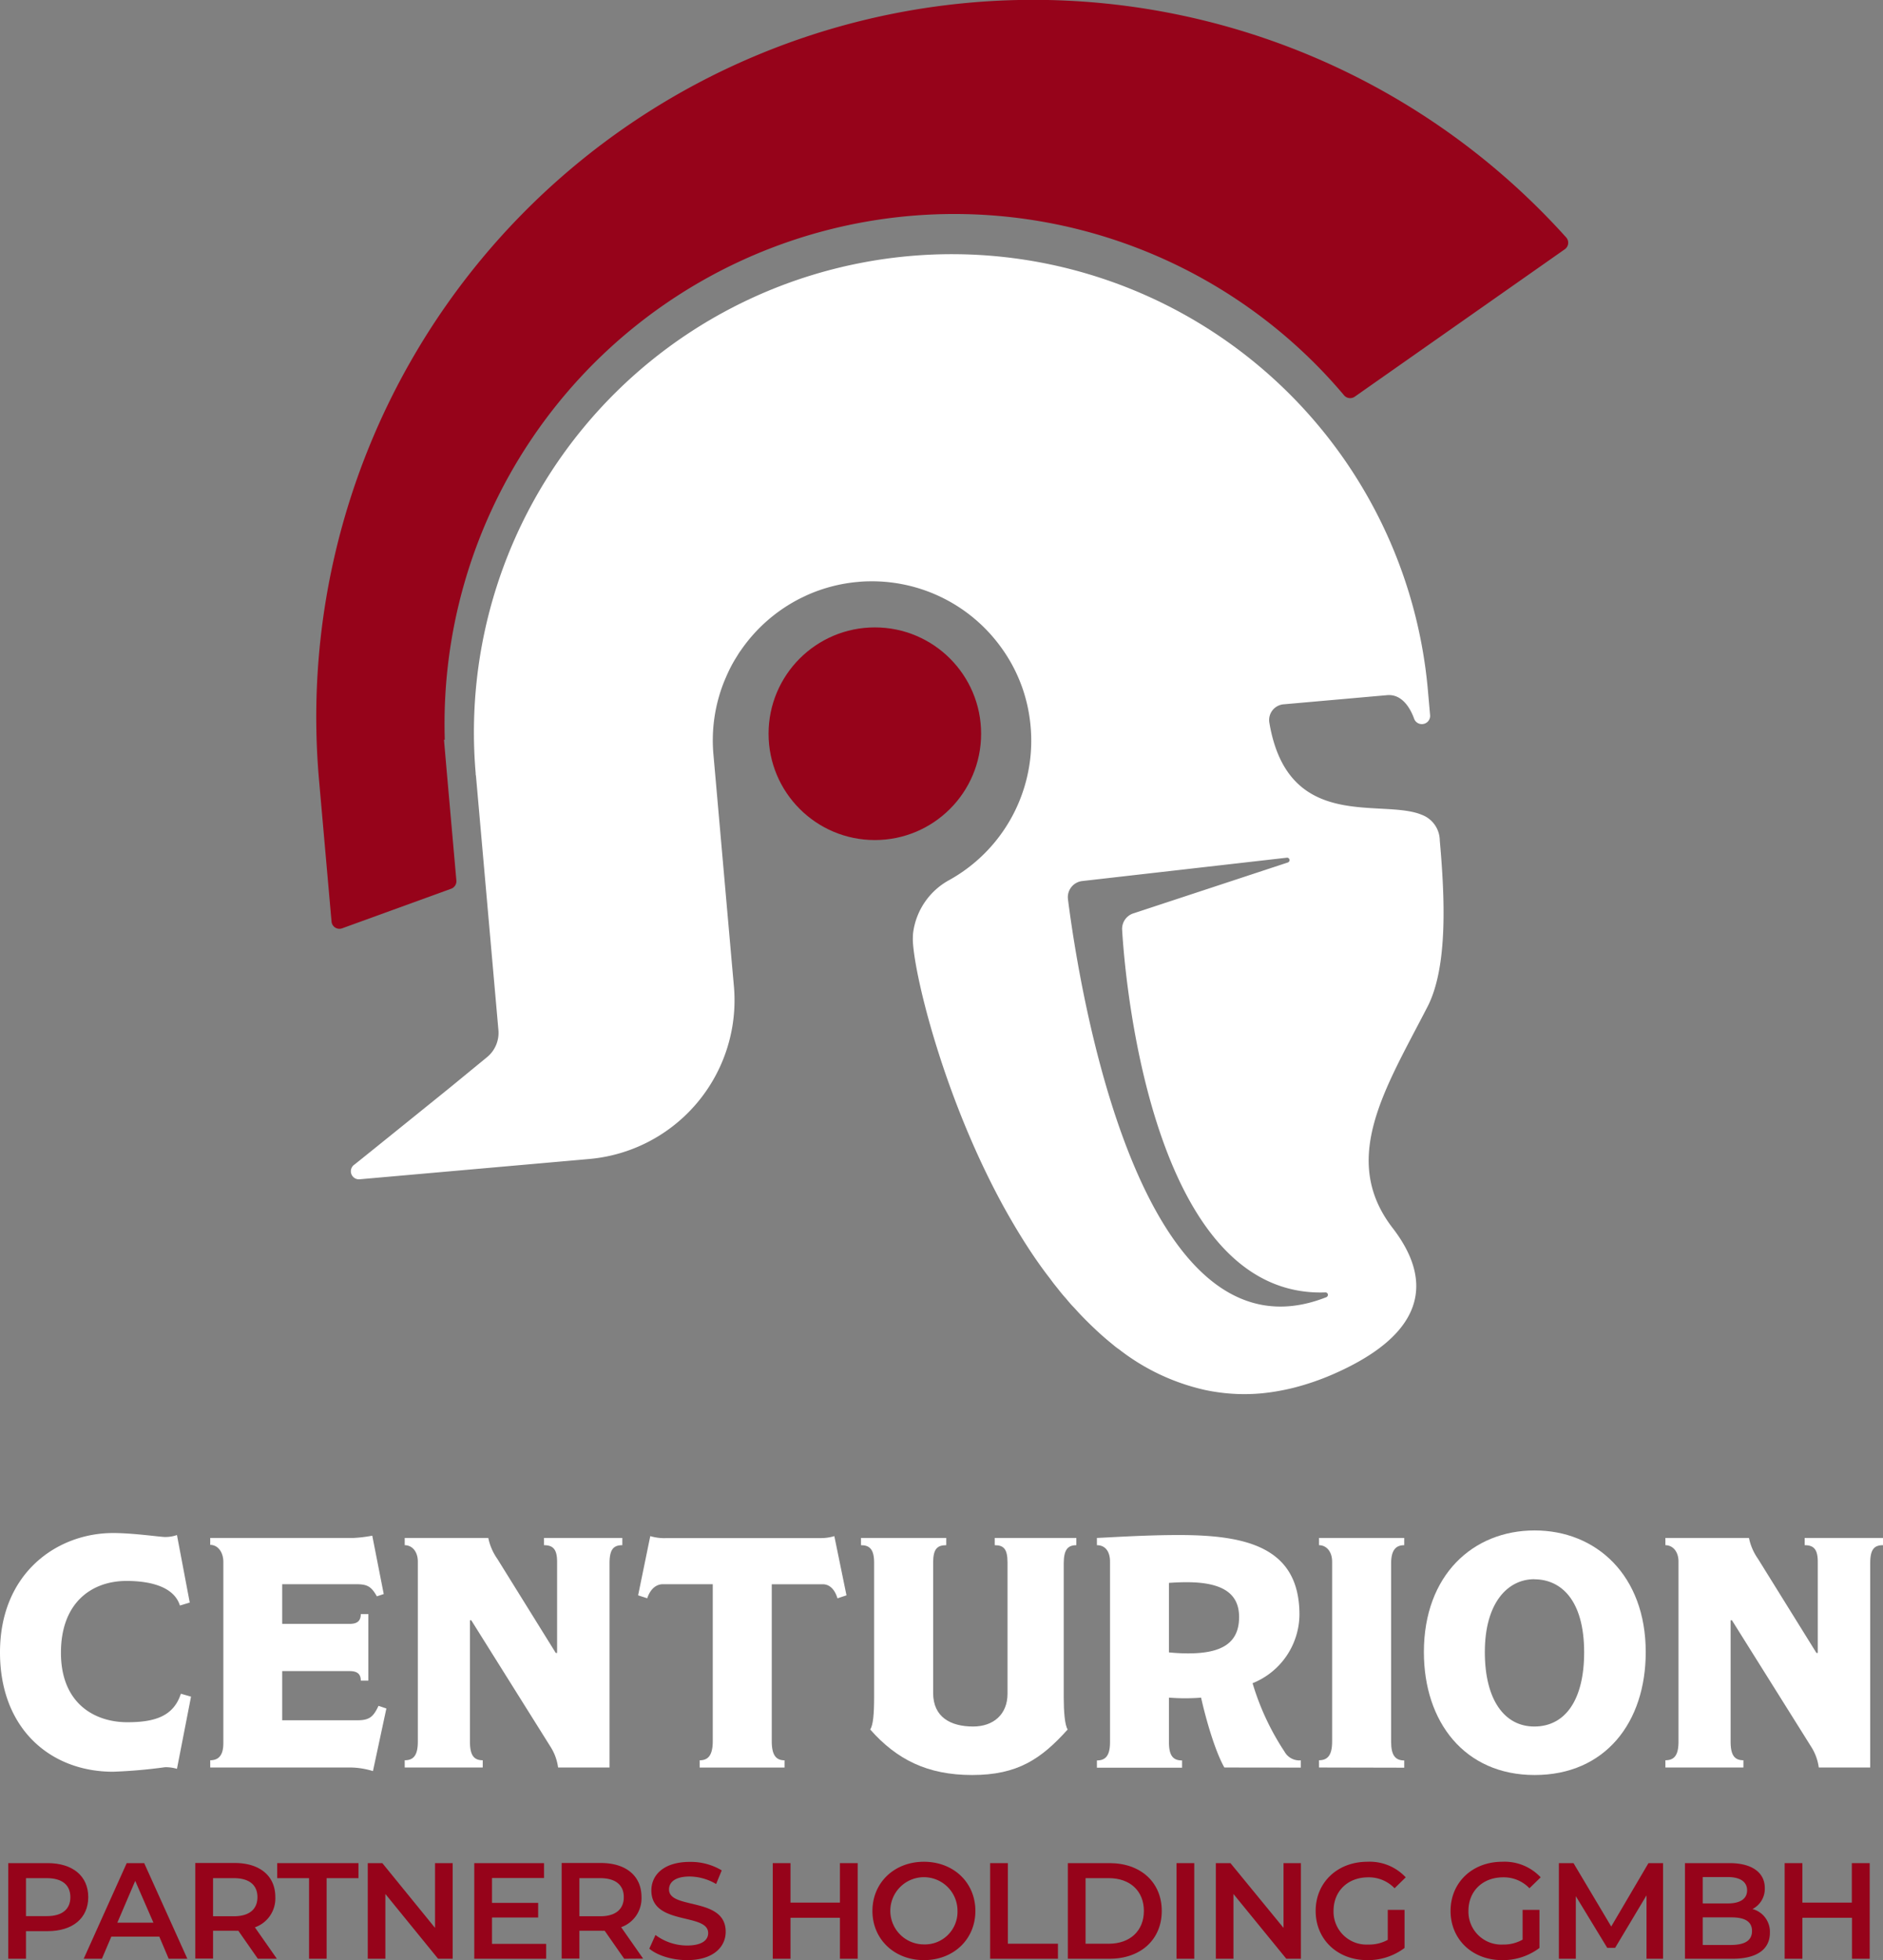 <svg xmlns="http://www.w3.org/2000/svg" viewBox="0 0 413.71 430.45"><rect x="0" y="0" width="413.71" height="430.45" fill="#808080" stroke="none"/><defs><style>.cls-1{fill:#96031a;}.cls-2{fill:#fff;}</style></defs><title>centurion-partners-holding-gmbh-logo-inverse</title><g id="Ebene_2" data-name="Ebene 2"><g id="Logo_inverse" data-name="Logo inverse"><path class="cls-1" d="M19.39,416.62c0,4.62-3.42,7.47-8.94,7.47H5.71v6.06H1.81v-21h8.64C16,409.15,19.39,412,19.39,416.62Zm-3.93,0c0-2.64-1.77-4.17-5.19-4.17H5.71v8.34h4.56C13.69,420.79,15.46,419.26,15.46,416.62Z"/><path class="cls-1" d="M35,425.29H24.46l-2.07,4.86h-4l9.45-21h3.84l9.48,21H37.06Zm-1.29-3.06-4-9.18-3.93,9.18Z"/><path class="cls-1" d="M56.65,430.15,52.36,424a7.31,7.31,0,0,1-.81,0H46.81v6.12h-3.9v-21h8.64c5.52,0,8.94,2.82,8.94,7.47A6.71,6.71,0,0,1,56,423.25l4.83,6.9Zm-5.28-17.7H46.81v8.37h4.56c3.42,0,5.19-1.56,5.19-4.2S54.79,412.45,51.37,412.45Z"/><path class="cls-1" d="M67.9,412.45h-7v-3.3H78.76v3.3h-7v17.7H67.9Z"/><path class="cls-1" d="M99.46,409.15v21H96.25L84.67,415.93v14.22H80.8v-21H84l11.58,14.22V409.15Z"/><path class="cls-1" d="M120,426.88v3.27H104.2v-21h15.33v3.27H108.1v5.46h10.14v3.21H108.1v5.79Z"/><path class="cls-1" d="M137.14,430.15,132.85,424a7.31,7.31,0,0,1-.81,0H127.3v6.12h-3.9v-21H132c5.52,0,8.94,2.82,8.94,7.47a6.71,6.71,0,0,1-4.47,6.63l4.83,6.9Zm-5.28-17.7H127.3v8.37h4.56c3.42,0,5.19-1.56,5.19-4.2S135.28,412.45,131.86,412.45Z"/><path class="cls-1" d="M142.66,427.93l1.35-3a11.64,11.64,0,0,0,6.93,2.31c3.27,0,4.65-1.17,4.65-2.73,0-4.53-12.48-1.56-12.48-9.36,0-3.39,2.7-6.27,8.46-6.27a13.28,13.28,0,0,1,7,1.86l-1.23,3a11.67,11.67,0,0,0-5.79-1.65c-3.24,0-4.56,1.26-4.56,2.85,0,4.47,12.45,1.56,12.45,9.27,0,3.36-2.73,6.24-8.49,6.24C147.67,430.45,144.4,429.43,142.66,427.93Z"/><path class="cls-1" d="M188.44,409.15v21h-3.9v-9H173.68v9h-3.9v-21h3.9v8.67h10.86v-8.67Z"/><path class="cls-1" d="M191.68,419.65c0-6.21,4.8-10.8,11.31-10.8s11.31,4.56,11.31,10.8-4.8,10.8-11.31,10.8S191.68,425.86,191.68,419.65Zm18.69,0A7.38,7.38,0,1,0,203,427,7.16,7.16,0,0,0,210.37,419.65Z"/><path class="cls-1" d="M217.54,409.15h3.9v17.7h11v3.3H217.54Z"/><path class="cls-1" d="M234.61,409.15h9.18c6.81,0,11.46,4.2,11.46,10.5s-4.65,10.5-11.46,10.5h-9.18Zm9,17.7c4.68,0,7.71-2.85,7.71-7.2s-3-7.2-7.71-7.2h-5.1v14.4Z"/><path class="cls-1" d="M258.49,409.15h3.9v21h-3.9Z"/><path class="cls-1" d="M285.82,409.15v21h-3.21L271,415.93v14.22h-3.87v-21h3.21L282,423.37V409.15Z"/><path class="cls-1" d="M304.9,419.41h3.69v8.37a13.3,13.3,0,0,1-8.22,2.67c-6.51,0-11.31-4.53-11.31-10.8s4.8-10.8,11.37-10.8a10.81,10.81,0,0,1,8.42,3.42l-2.45,2.4a7.82,7.82,0,0,0-5.8-2.4c-4.46,0-7.61,3-7.61,7.38a7.23,7.23,0,0,0,7.59,7.38A8.48,8.48,0,0,0,304.9,426Z"/><path class="cls-1" d="M334.53,419.41h3.7v8.37a13.32,13.32,0,0,1-8.22,2.67c-6.51,0-11.31-4.53-11.31-10.8s4.8-10.8,11.37-10.8a10.85,10.85,0,0,1,8.43,3.42l-2.47,2.4a7.76,7.76,0,0,0-5.78-2.4c-4.48,0-7.62,3-7.62,7.38a7.22,7.22,0,0,0,7.59,7.38,8.42,8.42,0,0,0,4.31-1.08Z"/><path class="cls-1" d="M361.75,430.15l0-13.92-6.89,11.52h-1.74l-6.9-11.34v13.74h-3.72v-21h3.21L354,423.07l8.18-13.92h3.21l0,21Z"/><path class="cls-1" d="M388.86,424.45c0,3.6-2.82,5.7-8.22,5.7H370.2v-21H380c5,0,7.74,2.13,7.74,5.46a5,5,0,0,1-2.7,4.62A5.17,5.17,0,0,1,388.86,424.45ZM374.1,412.21V418h5.52c2.7,0,4.23-1,4.23-2.88s-1.53-2.91-4.23-2.91Zm10.83,11.85c0-2.1-1.59-3-4.53-3h-6.3v6.06h6.3C383.34,427.09,384.93,426.16,384.93,424.06Z"/><path class="cls-1" d="M410.79,409.15v21h-3.9v-9H396v9h-3.9v-21H396v8.67h10.86v-8.67Z"/><path class="cls-2" d="M38.88,388.44a9,9,0,0,0-2.59-.36,112.53,112.53,0,0,1-11.45,1C11.09,389.08,0,379.65,0,362.87c0-17.49,12.6-26.21,24.84-26.21,4.54,0,10.3.87,11.45.87a7.68,7.68,0,0,0,2.59-.43l2.81,14.83-2.16.65c-1.44-4.61-7.63-5.4-11.74-5.4-7.48,0-14.4,4.6-14.4,15.77S20.81,378.21,28,378.21c6.12,0,10.15-1.37,11.74-6.26l2.23.64Z"/><path class="cls-2" d="M81.94,388.94a17.43,17.43,0,0,0-4.75-.79h-31v-1.59c2,0,2.88-1.29,2.88-3.74V343c0-2.16-1.22-3.74-2.88-3.74v-1.52H77.69a29.45,29.45,0,0,0,4.1-.5l2.52,12.82-1.51.5c-1.22-2.16-2.09-2.66-4.53-2.66H62v8.71H76.83c1.58,0,2.44-.58,2.44-2.16h1.66v14.62H79.27c0-1.52-.86-2.09-2.44-2.09H62v10.8H78.48c2.67,0,3.53-.72,4.68-3.17l1.73.58Z"/><path class="cls-2" d="M133.92,343.29v44.86h-11.3a11.25,11.25,0,0,0-1.66-4.54l-17.42-27.79h-.29v26.64c0,3,.86,4.1,2.81,4.1v1.59H88.92v-1.59c1.94,0,2.88-1.08,2.88-4.1V342.93c0-2.16-1.22-3.6-2.88-3.6v-1.59h18.36a12.32,12.32,0,0,0,2,4.61L122.11,363h.29V343c0-2.74-.86-3.67-2.88-3.67v-1.59h17.21v1.59C134.79,339.33,133.92,340.26,133.92,343.29Z"/><path class="cls-2" d="M184,351c-.57-1.87-1.65-3.09-3.24-3.09H169.56v34.42c0,3,.86,4.24,2.81,4.24v1.59H153.72v-1.59c1.95,0,2.88-1.22,2.88-4.24V347.9H145.66c-1.59,0-2.81,1.15-3.46,3.09l-2-.65,2.67-13a10.92,10.92,0,0,0,3.67.43h33.77a10.08,10.08,0,0,0,3-.43l2.67,13Z"/><path class="cls-2" d="M233.71,343.36v29.38c0,3,.22,6.12.87,7.06-5.83,6.48-11,10-21,10-9.79,0-16.56-3.38-22.39-10,.65-.94.86-3.46.86-7.06v-29.6c0-3-1.08-3.81-2.88-3.81v-1.59h18.73v1.59c-1.95,0-2.88.79-2.88,3.81V371.8c0,5.26,3.81,7.35,8.78,7.35,4.47,0,7.56-2.67,7.56-7.2V343.14c0-3-.86-3.81-2.81-3.81v-1.59h17.93v1.59C234.58,339.33,233.71,340.34,233.71,343.36Z"/><path class="cls-2" d="M269,388.15c-2-3.53-4-10.37-5.11-15.34-.79.07-2.16.14-3.53.14s-2.52-.07-3.53-.14v9.79c0,3,.94,4,2.88,4v1.59H241v-1.59c1.8,0,2.88-.93,2.88-4V342.93c0-2.16-1-3.6-2.88-3.6v-1.59c3.31-.14,10.66-.64,18-.64,14.84,0,26.5,2.66,26.5,17.49a16.39,16.39,0,0,1-10.3,15.05,56.42,56.42,0,0,0,7,15,3.74,3.74,0,0,0,3.6,1.94v1.59Zm-8.28-40.69c-1.51,0-2.95.08-3.89.15v15.26a41.32,41.32,0,0,0,4.25.22c7.63,0,11.16-2.45,11.16-8C272.23,350,268.7,347.46,260.71,347.46Z"/><path class="cls-2" d="M289.8,388.15v-1.59c1.87,0,2.88-1.08,2.88-4.1V342.93c0-2.16-1.23-3.6-2.88-3.6v-1.59h18.72v1.59c-1.73,0-2.88.93-2.88,4v39.17c0,3,.94,4.1,2.88,4.1v1.59Z"/><path class="cls-2" d="M337.17,389.8c-15.4,0-24.33-11.66-24.33-27,0-16.92,10.8-26.71,24.33-26.71s24.41,9.86,24.41,26.71C361.58,378.28,352.66,389.8,337.17,389.8Zm-.07-43c-5.9,0-10.87,5.25-10.87,16,0,10.51,4.32,16.35,10.87,16.35,6.84,0,10.95-5.91,10.95-16.28C348.05,351.35,342.94,346.82,337.1,346.82Z"/><path class="cls-2" d="M410.9,343.29v44.86H399.6a11.25,11.25,0,0,0-1.66-4.54l-17.42-27.79h-.29v26.64c0,3,.86,4.1,2.81,4.1v1.59H365.9v-1.59c1.94,0,2.88-1.08,2.88-4.1V342.93c0-2.16-1.22-3.6-2.88-3.6v-1.59h18.36a12.32,12.32,0,0,0,2,4.61L399.09,363h.29V343c0-2.74-.86-3.67-2.88-3.67v-1.59h17.21v1.59C411.77,339.33,410.9,340.26,410.9,343.29Z"/><path class="cls-2" d="M282.13,154.66l22.61-2c3.46-.31,5.23,3.18,5.95,5.16a1.79,1.79,0,0,0,1.86,1.19,1.81,1.81,0,0,0,1.65-2l-.46-5.19a105,105,0,1,0-209.23,18c0,.18,0,.36.06.53h0l4.93,55.81a6.89,6.89,0,0,1-2.5,6l-8.23,6.75s-20.67,16.69-20.89,16.83a1.77,1.77,0,0,0,1.21,3.23l50.37-4.45a35,35,0,0,0,31.78-38l-.42-4.69-4.07-46.11a34.7,34.7,0,0,1,2.41-16.2c.42-1,.89-2.07,1.41-3.07q.58-1.12,1.26-2.19h0c.3-.48.6-1,.92-1.41a35.08,35.08,0,0,1,13.21-11.51l1.34-.64a34.89,34.89,0,0,1,11.23-2.91c.82-.08,1.65-.12,2.5-.13a35,35,0,0,1,29.2,14.9,34.31,34.31,0,0,1,6,15.21,35,35,0,0,1-17.61,35.46,15.45,15.45,0,0,0-8,11.62,14.08,14.08,0,0,0,0,2.68c.78,8.87,7.29,34.5,19.86,57.42,1.19,2.15,2.43,4.29,3.72,6.38.43.7.86,1.39,1.31,2.08,1.32,2.07,2.71,4.08,4.14,6,.48.65,1,1.29,1.46,1.93s1,1.27,1.49,1.9,1,1.24,1.53,1.83h0c.52.61,1,1.21,1.56,1.79s1.06,1.16,1.6,1.73c1.62,1.7,3.3,3.32,5,4.83.57.5,1.16,1,1.75,1.48s1.17,1,1.78,1.39a47.57,47.57,0,0,0,18.79,8.92c.72.16,1.45.3,2.18.41A41,41,0,0,0,277,306c.67-.06,1.34-.14,2-.23s1.35-.2,2-.32c1-.18,2.06-.4,3.11-.66a56.55,56.55,0,0,0,9.71-3.42c24.66-11.17,17.35-24.95,12.12-31.74-11.63-15.12-1.53-30.64,7.68-48.52,4.55-8.81,3.81-24.17,2.71-36.56a6.08,6.08,0,0,0-3.94-5.61c-8.81-3.7-29.44,4-33.51-20.28A3.47,3.47,0,0,1,282.13,154.66Zm.63,33.69a.52.52,0,0,1,.55.49.53.53,0,0,1-.38.57l-33.82,11.14a3.58,3.58,0,0,0-2.57,3.64c.88,14.92,7.71,80.86,44.58,79.63h.15a.53.53,0,0,1,.48.49.57.57,0,0,1-.4.58c-41.16,16.18-54.33-68.7-56.71-87.41a3.57,3.57,0,0,1,3.14-4Z"/><path class="cls-1" d="M343.77,54.76,297.64,87.12a1.75,1.75,0,0,1-2.34-.31A112,112,0,0,0,97.72,162.45l-.17,0,.5,5.82,2.22,25.1a1.75,1.75,0,0,1-1.15,1.8l-23.94,8.69a1.74,1.74,0,0,1-2.34-1.49l-2.74-31a157.51,157.51,0,0,1,274-119.23A1.75,1.75,0,0,1,343.77,54.76Z"/><circle class="cls-1" cx="192.21" cy="161.13" r="23.35"/></g></g></svg>